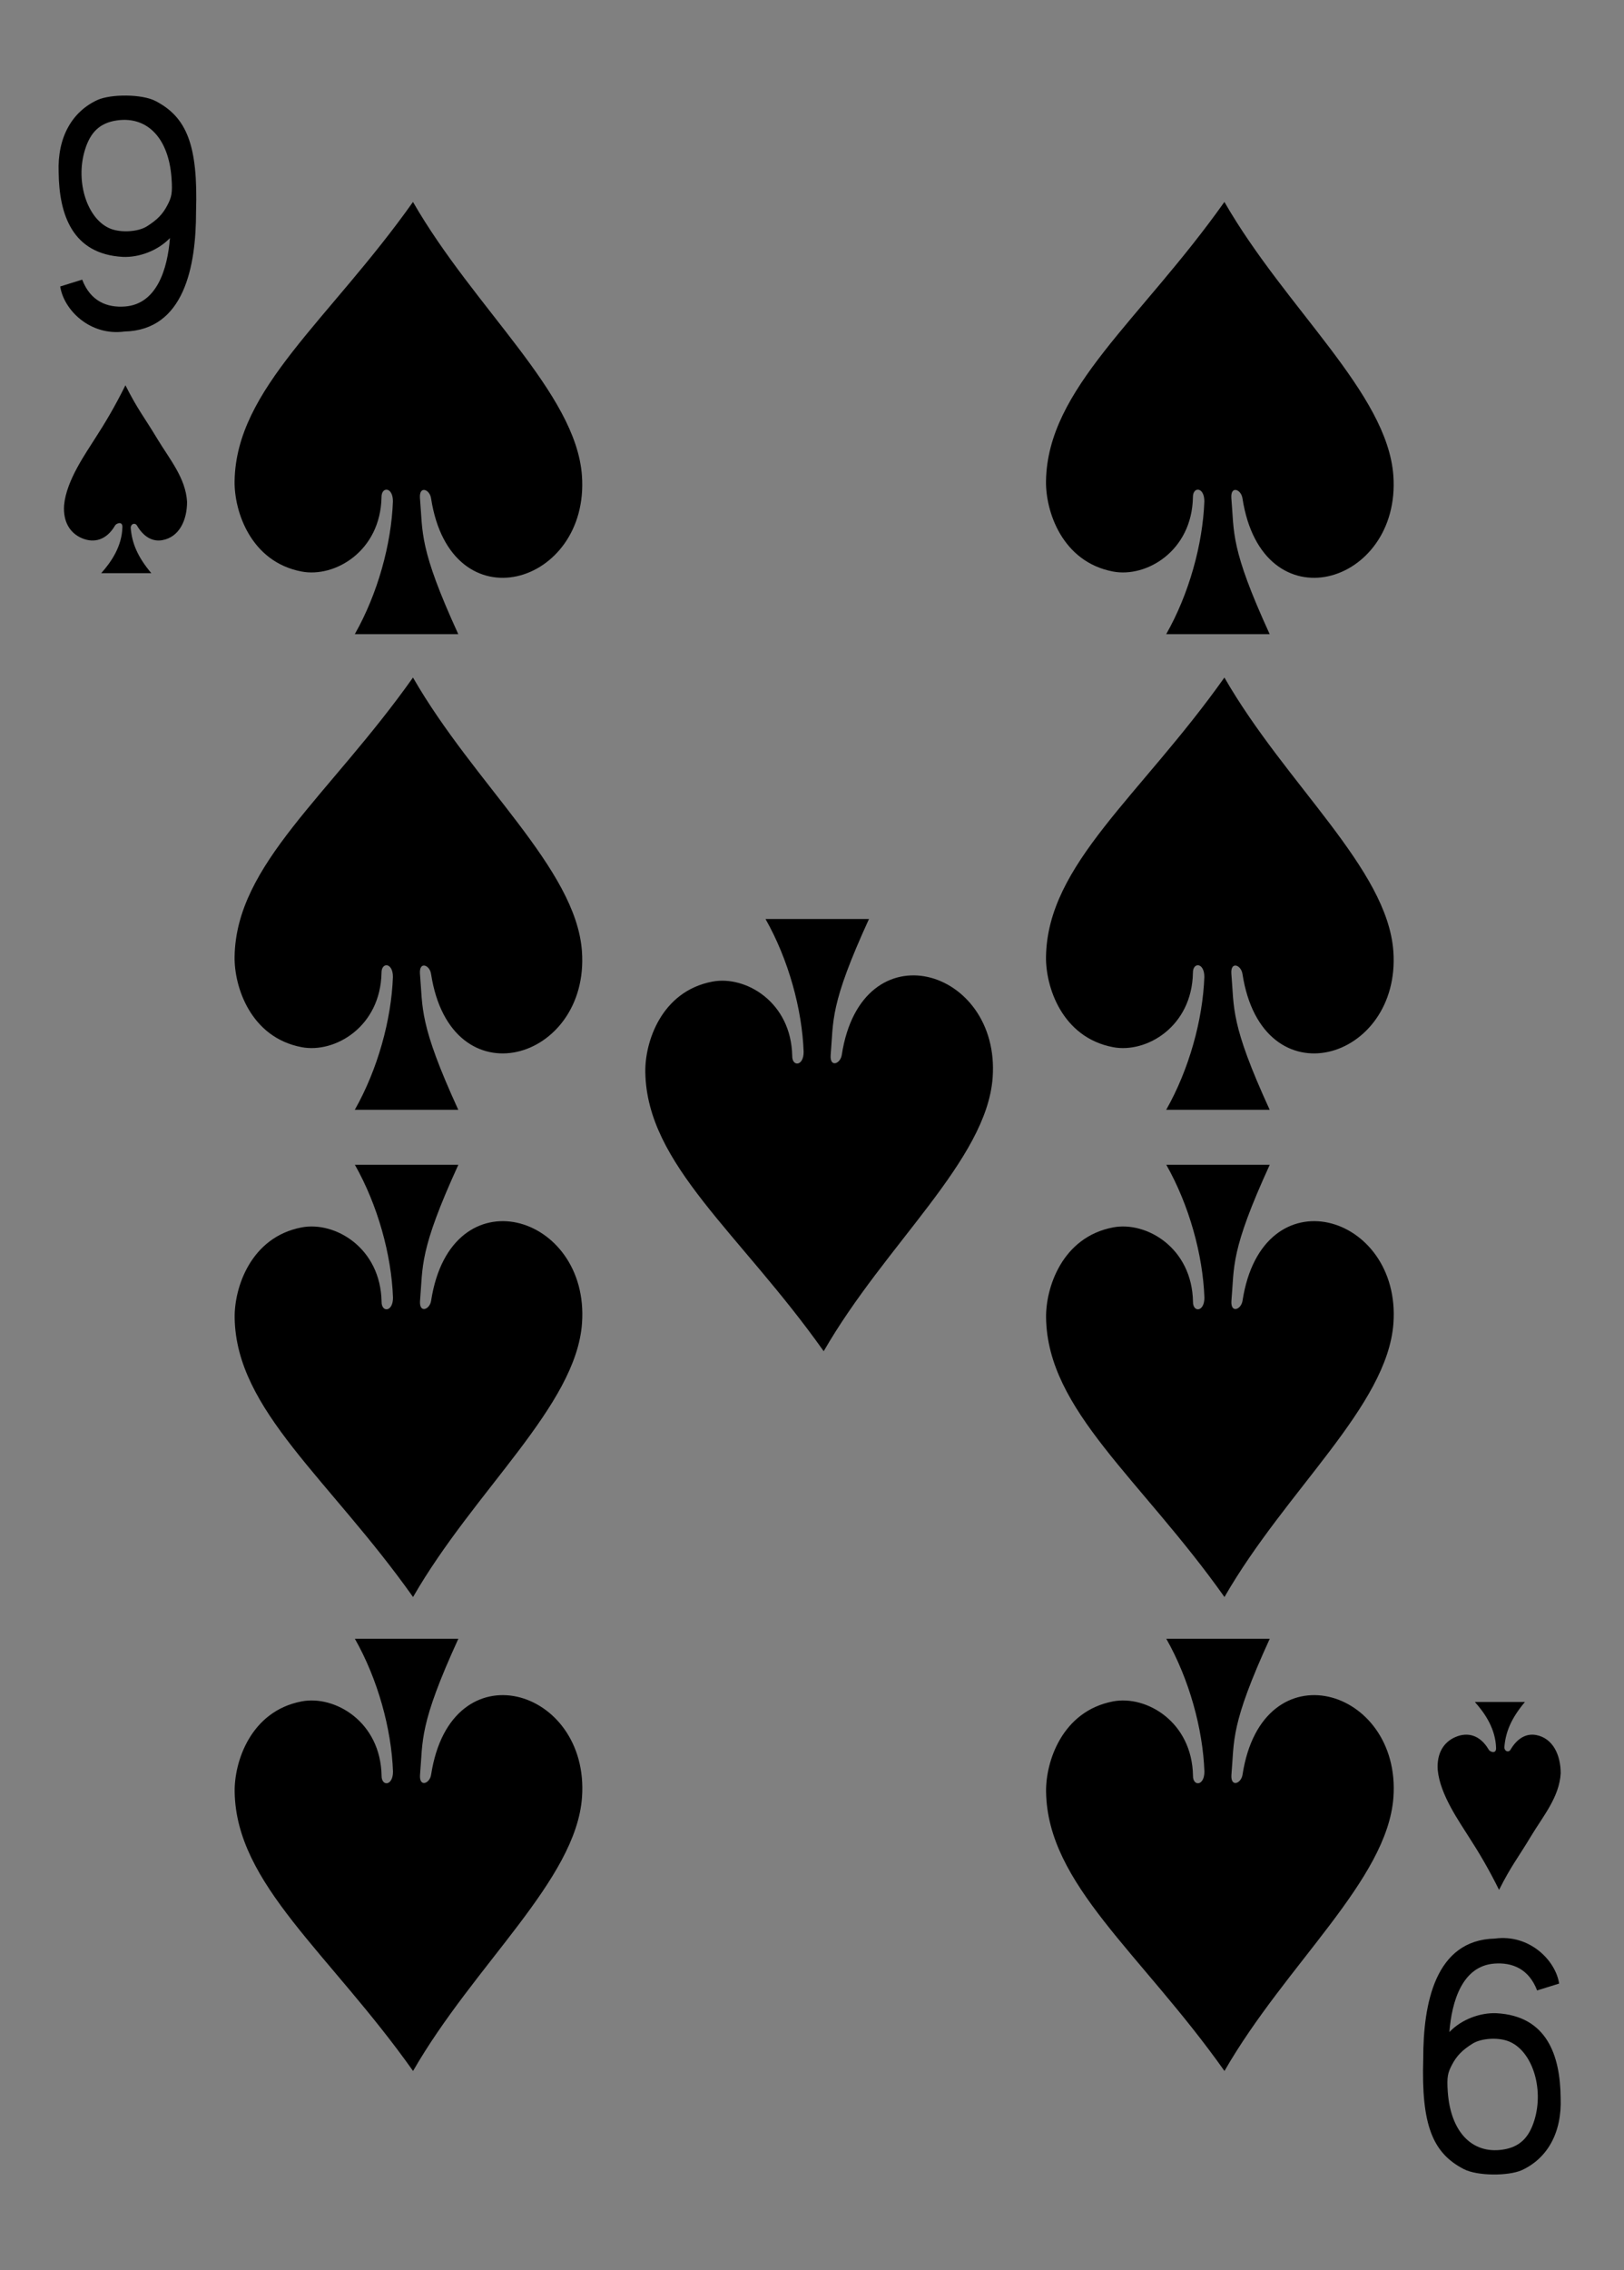 <?xml version="1.0" encoding="utf-8"?>
<!-- Generator: Adobe Illustrator 15.0.0, SVG Export Plug-In . SVG Version: 6.00 Build 0)  -->
<!DOCTYPE svg PUBLIC "-//W3C//DTD SVG 1.1//EN" "http://www.w3.org/Graphics/SVG/1.1/DTD/svg11.dtd">
<svg version="1.1" id="Layer_1" xmlns="http://www.w3.org/2000/svg" xmlns:xlink="http://www.w3.org/1999/xlink" x="0px" y="0px"
	 width="178.582px" height="249.449px" viewBox="0 0 178.582 249.449" enable-background="new 0 0 178.582 249.449"
	 xml:space="preserve">
<rect x="0" y="0" width="178.582" height="249.449" fill="#808080" stroke="none"/>
<g>
	<path fill="#FFFFFF" d="M8.504,0"/>
	<path d="M6.621,31.48l2.418-0.75c0.914,2.395,2.761,3.102,4.715,2.95c3.503-0.274,4.668-4.118,4.933-7.52
		c-1.367,1.418-3.422,2.141-5.168,2.07c-5.586-0.296-7.015-4.683-7.07-9.281c-0.152-3.875,1.48-6.683,4.281-7.969
		c1.481-0.656,4.875-0.656,6.367,0.118c3.426,1.773,4.692,4.839,4.461,12.152c0.004,6.02-1.297,13.031-7.867,13.18
		C9.89,36.945,7.007,34.047,6.621,31.48L6.621,31.48z M16.129,24.887c1.14-0.707,1.785-1.371,2.293-2.367
		c0.421-0.821,0.562-1.247,0.441-2.938c-0.305-4.363-2.637-6.84-6.02-6.348c-1.882,0.274-2.914,1.313-3.503,3.239
		c-1.094,3.558,0.292,7.726,2.886,8.688C13.394,25.59,15.199,25.465,16.129,24.887L16.129,24.887z"/>
	<path d="M171.449,217.969l-2.422,0.754c-0.914-2.395-2.762-3.102-4.715-2.949c-3.504,0.273-4.668,4.117-4.931,7.521
		c1.363-1.422,3.418-2.142,5.168-2.069c5.587,0.293,7.017,4.684,7.066,9.28c0.155,3.875-1.479,6.683-4.277,7.97
		c-1.483,0.651-4.879,0.651-6.371-0.119c-3.426-1.771-4.69-4.838-4.461-12.15c-0.004-6.02,1.298-13.031,7.867-13.182
		C168.175,212.508,171.059,215.406,171.449,217.969L171.449,217.969z M161.938,224.564c-1.142,0.707-1.781,1.371-2.293,2.369
		c-0.418,0.819-0.563,1.241-0.441,2.938c0.309,4.361,2.641,6.84,6.02,6.348c1.883-0.272,2.914-1.313,3.504-3.238
		c1.094-3.559-0.289-7.727-2.887-8.688C164.671,223.857,162.871,223.982,161.938,224.564L161.938,224.564z"/>
	<path d="M43.207,55.102c0.011-1.622-1.27-1.653-1.254-0.469c-0.11,5.941-5.133,8.867-8.785,8.172
		c-5.629-1.071-7.426-6.657-7.371-9.946c0.164-10.16,10.39-17.648,19.617-30.668c6.758,11.75,17.918,20.985,18.578,30.067
		c0.879,12.078-14.41,16.586-16.59,2.508c-0.141-0.996-1.312-1.442-1.223-0.051c0.332,3.855-0.14,5.465,4.215,14.972H39.015
		C41.535,65.246,43.035,59.789,43.207,55.102L43.207,55.102z"/>
	<path d="M132.434,55.102c0.012-1.622-1.271-1.653-1.254-0.469c-0.109,5.941-5.134,8.867-8.785,8.172
		c-5.629-1.071-7.427-6.657-7.371-9.946c0.164-10.16,10.391-17.648,19.617-30.668c6.758,11.75,17.918,20.985,18.577,30.067
		c0.875,12.078-14.409,16.586-16.59,2.508c-0.142-0.996-1.313-1.442-1.224-0.051c0.332,3.855-0.141,5.465,4.216,14.972h-11.379
		C130.762,65.246,132.262,59.789,132.434,55.102L132.434,55.102z"/>
	<path d="M132.434,107.363c0.012-1.621-1.271-1.652-1.254-0.468c-0.109,5.945-5.134,8.871-8.785,8.175
		c-5.629-1.07-7.427-6.656-7.371-9.949c0.164-10.156,10.391-17.644,19.617-30.668c6.758,11.754,17.918,20.984,18.577,30.07
		c0.875,12.079-14.409,16.582-16.59,2.508c-0.142-0.996-1.313-1.441-1.224-0.054c0.332,3.859-0.141,5.464,4.216,14.976h-11.379
		C130.762,117.508,132.262,112.055,132.434,107.363L132.434,107.363z"/>
	<path d="M43.207,107.363c0.011-1.621-1.27-1.652-1.254-0.468c-0.11,5.945-5.133,8.871-8.785,8.175
		c-5.629-1.07-7.426-6.656-7.371-9.949c0.164-10.156,10.39-17.644,19.617-30.668c6.758,11.754,17.918,20.984,18.578,30.07
		c0.879,12.079-14.41,16.582-16.59,2.508c-0.141-0.996-1.312-1.441-1.223-0.054c0.332,3.859-0.14,5.464,4.215,14.976H39.015
		C41.535,117.508,43.035,112.055,43.207,107.363L43.207,107.363z"/>
	<path d="M132.441,194.664c0.012,1.621-1.271,1.65-1.254,0.469c-0.105-5.941-5.133-8.867-8.785-8.172
		c-5.629,1.07-7.426,6.656-7.371,9.945c0.164,10.158,10.391,17.648,19.617,30.668c6.758-11.75,17.918-20.984,18.578-30.066
		c0.879-12.078-14.406-16.586-16.59-2.508c-0.142,0.996-1.313,1.439-1.224,0.051c0.332-3.854-0.138-5.465,4.215-14.973H128.25
		C130.77,184.52,132.27,189.977,132.441,194.664L132.441,194.664z"/>
	<path d="M132.441,142.582c0.012,1.621-1.271,1.65-1.254,0.469c-0.105-5.945-5.133-8.871-8.785-8.176
		c-5.629,1.07-7.426,6.656-7.371,9.949c0.164,10.154,10.391,17.645,19.617,30.668c6.758-11.754,17.918-20.984,18.578-30.07
		c0.879-12.078-14.406-16.582-16.59-2.504c-0.142,0.992-1.313,1.438-1.224,0.051c0.332-3.859-0.138-5.465,4.215-14.977H128.25
		C130.77,132.438,132.27,137.891,132.441,142.582L132.441,142.582z"/>
	<path d="M88.371,115.574c0.011,1.621-1.27,1.653-1.254,0.469c-0.11-5.945-5.133-8.871-8.785-8.176
		c-5.629,1.07-7.426,6.656-7.371,9.949c0.164,10.157,10.39,17.645,19.617,30.667c6.758-11.754,17.918-20.982,18.578-30.068
		c0.879-12.078-14.41-16.582-16.59-2.504c-0.142,0.992-1.313,1.438-1.224,0.051c0.332-3.859-0.141-5.465,4.216-14.977H84.179
		C86.699,105.43,88.199,110.883,88.371,115.574L88.371,115.574z"/>
	<path d="M43.215,142.582c0.011,1.621-1.27,1.65-1.254,0.469c-0.106-5.945-5.133-8.871-8.786-8.176
		c-5.628,1.07-7.425,6.656-7.371,9.949c0.168,10.154,10.391,17.645,19.618,30.668c6.757-11.754,17.918-20.984,18.578-30.07
		c0.879-12.078-14.407-16.582-16.59-2.504c-0.141,0.992-1.313,1.438-1.223,0.051c0.332-3.859-0.137-5.465,4.215-14.977H39.023
		C41.543,132.438,43.043,137.891,43.215,142.582L43.215,142.582z"/>
	<path d="M43.215,194.664c0.011,1.621-1.27,1.65-1.254,0.469c-0.106-5.941-5.133-8.867-8.786-8.172
		c-5.628,1.07-7.425,6.656-7.371,9.945c0.168,10.158,10.391,17.648,19.618,30.668C52.179,215.824,63.34,206.59,64,197.508
		c0.879-12.078-14.407-16.586-16.59-2.508c-0.141,0.996-1.313,1.439-1.223,0.051c0.332-3.855-0.137-5.465,4.215-14.973H39.023
		C41.543,184.52,43.043,189.977,43.215,194.664L43.215,194.664z"/>
	<path d="M13.461,57.906c0.007-0.695-0.715-0.371-0.813-0.152c-0.93,1.59-2.293,1.957-3.641,1.387
		c-1.332-0.567-2.082-1.825-1.96-3.618c0.246-2.75,2.425-5.761,3.484-7.461c1-1.546,2.101-3.378,3.262-5.726
		c1.355,2.691,2.047,3.457,3.523,5.914c1.301,2.164,3.113,4.285,3.254,6.898c0,1.989-0.836,3.868-2.719,4.207
		c-1.066,0.196-2.066-0.351-2.804-1.628c-0.227-0.325-0.68-0.157-0.672,0.289c0.132,1.675,0.765,3.188,2.265,4.968h-5.511
		C12.257,61.727,13.41,60.023,13.461,57.906L13.461,57.906z"/>
	<path d="M164.516,192.102c0.008,0.699-0.72,0.375-0.816,0.152c-0.93-1.586-2.293-1.957-3.637-1.383
		c-1.336,0.564-2.086,1.824-1.965,3.617c0.25,2.75,2.43,5.758,3.483,7.461c1,1.543,2.103,3.379,3.262,5.723
		c1.359-2.691,2.048-3.457,3.523-5.914c1.301-2.164,3.112-4.281,3.254-6.898c0-1.987-0.836-3.862-2.72-4.207
		c-1.065-0.19-2.063,0.355-2.805,1.63c-0.223,0.327-0.676,0.155-0.668-0.289c0.129-1.672,0.762-3.188,2.262-4.97h-5.508
		C163.309,188.285,164.46,189.988,164.516,192.102L164.516,192.102z"/>
</g>
</svg>
